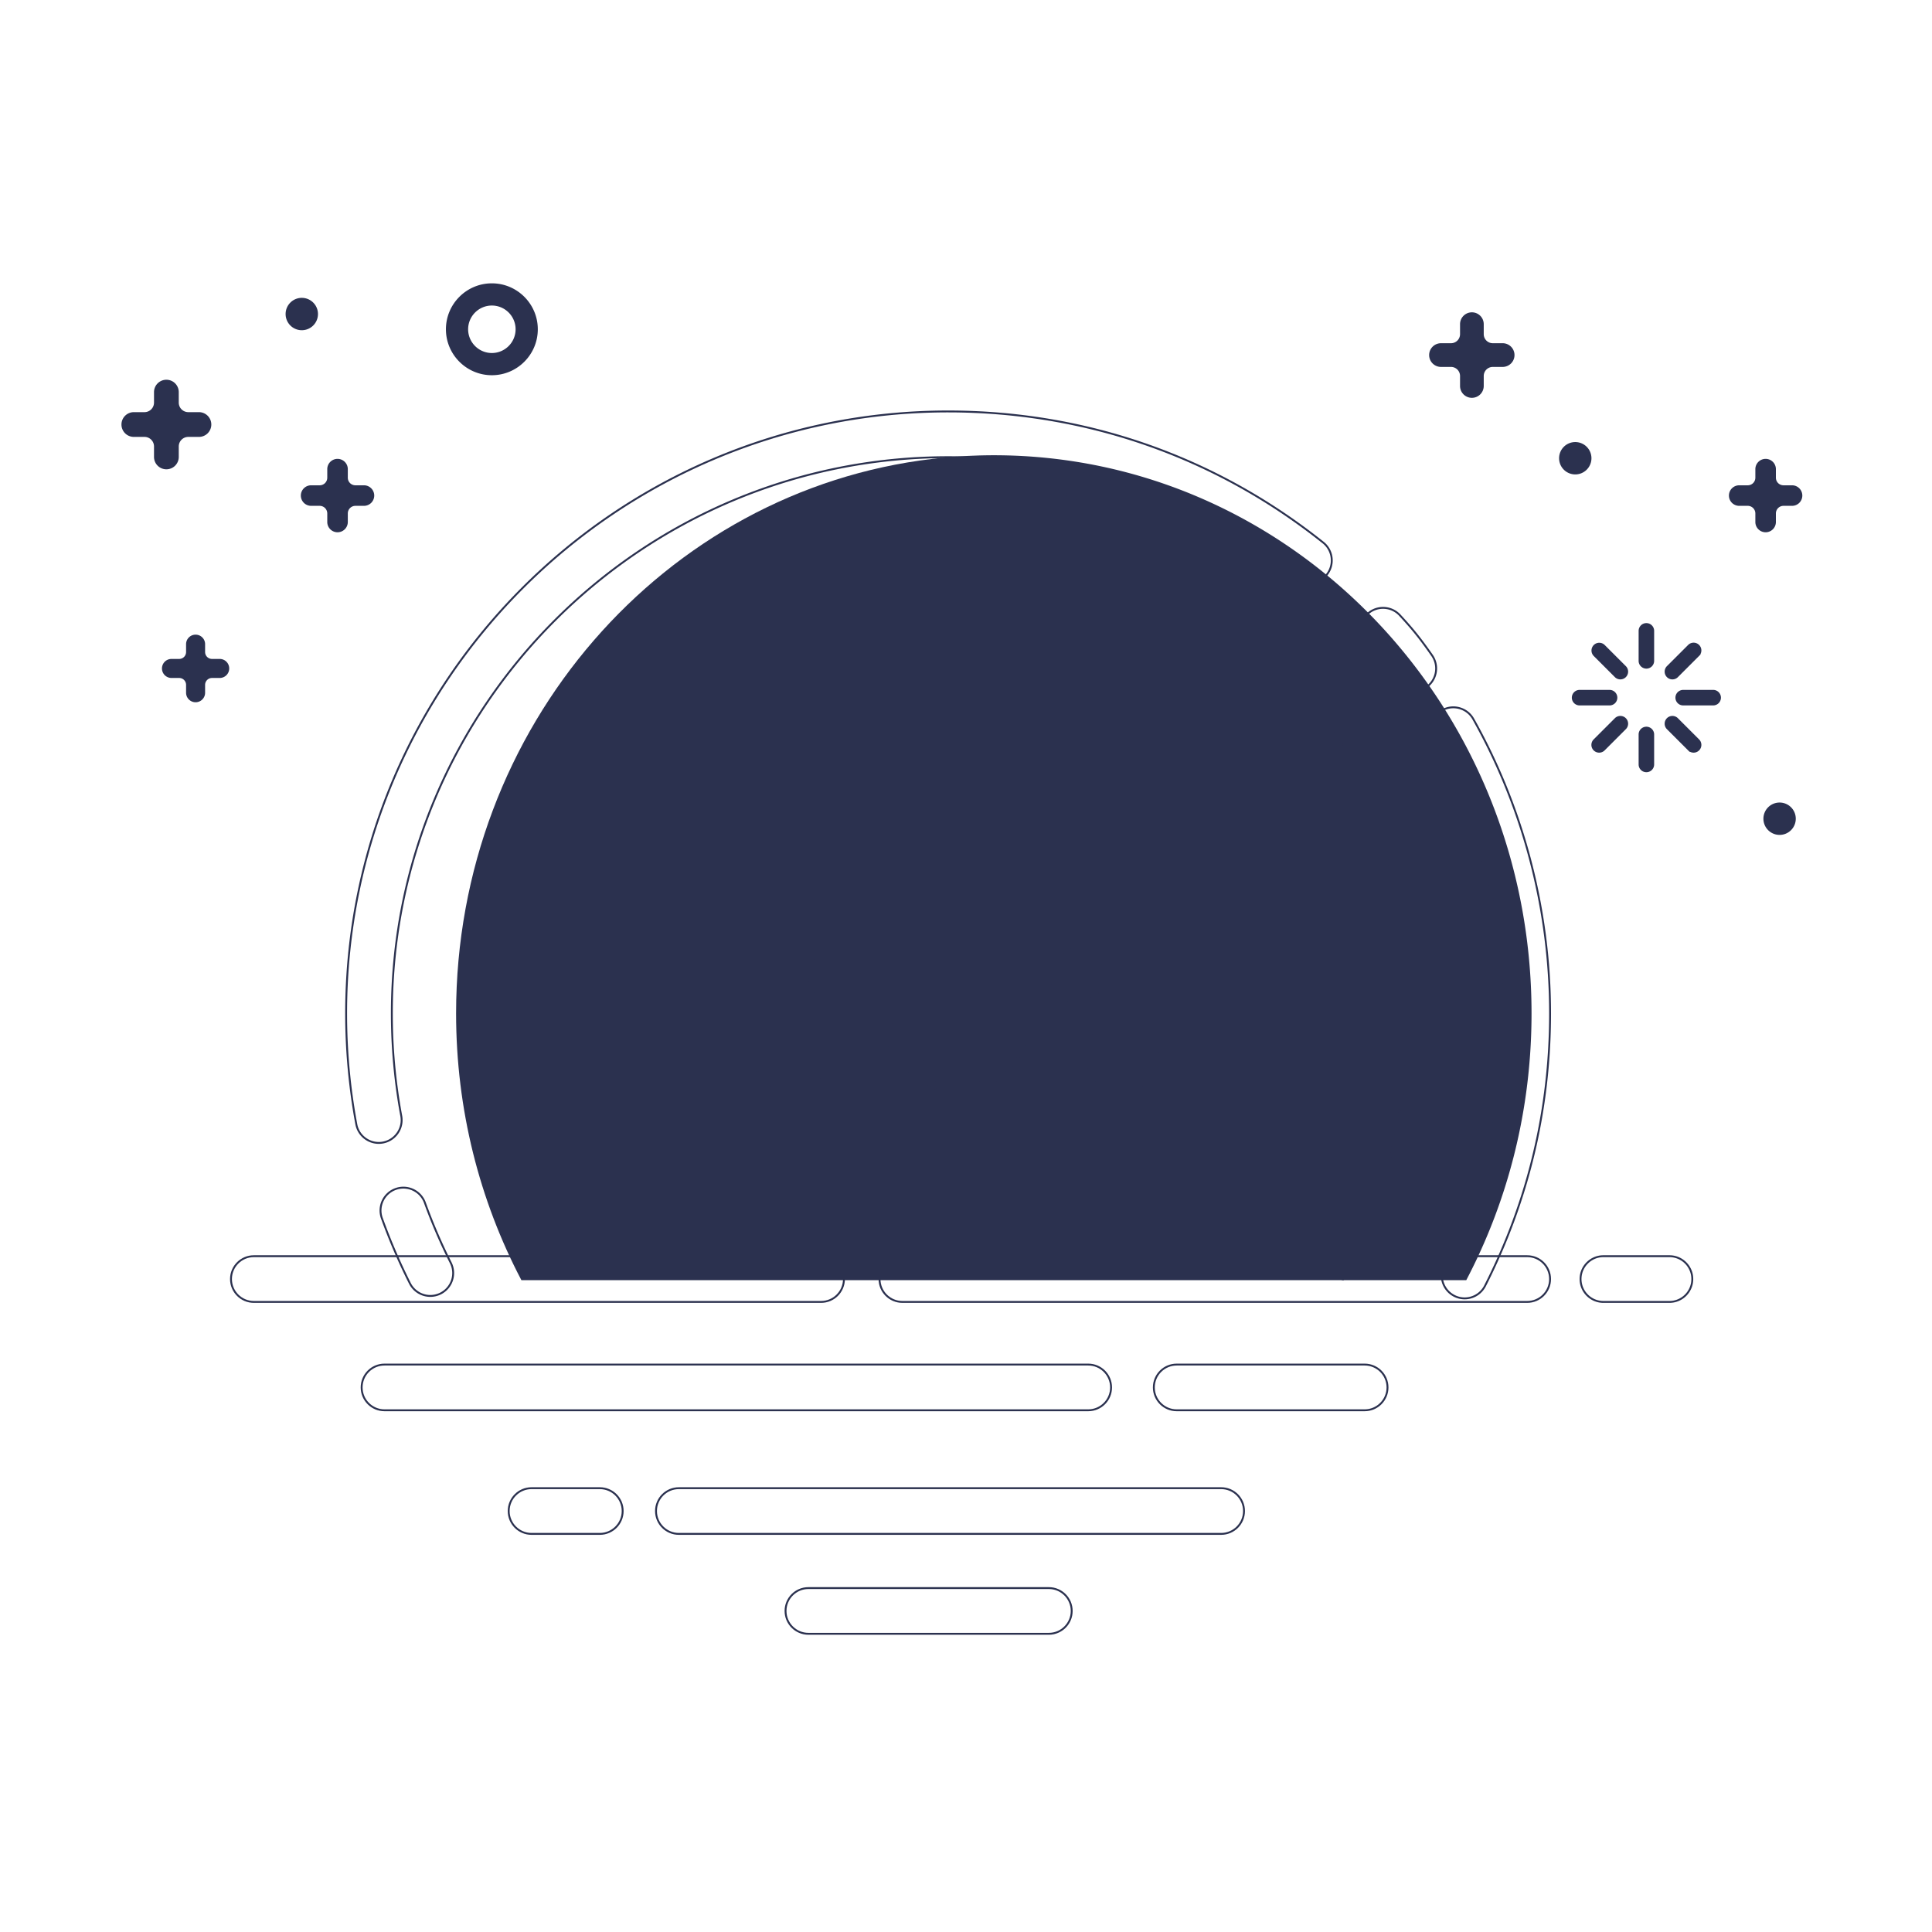 <!DOCTYPE svg PUBLIC "-//W3C//DTD SVG 1.1//EN" "http://www.w3.org/Graphics/SVG/1.1/DTD/svg11.dtd">
<!-- Uploaded to: SVG Repo, www.svgrepo.com, Transformed by: SVG Repo Mixer Tools -->
<svg width="800px" height="800px" viewBox="0 0 1024 1024" class="icon" version="1.1" xmlns="http://www.w3.org/2000/svg" fill="#2b314f" stroke="#2b314f">
<g id="SVGRepo_bgCarrier" stroke-width="0"/>
<g id="SVGRepo_tracerCarrier" stroke-linecap="round" stroke-linejoin="round"/>
<g id="SVGRepo_iconCarrier">
<path d="M711.945 678.008c21.939-41.87 34.413-89.855 34.413-140.875 0-151.723-110.212-276.699-252.055-293.417-141.853 16.718-252.065 141.693-252.065 293.418 0 51.02 12.476 99.006 34.413 140.875h435.295z" fill="#2b314f"/>
<path d="M746.358 537.133c0 51.02-12.474 99.006-34.413 140.875h64.908c21.934-41.873 34.392-89.863 34.392-140.875 0-163.111-127.376-295.342-284.501-295.342-2.656 0-5.301 0.045-7.941 0.119-0.463 0.015-0.92 0.039-1.378 0.055-2.261 0.082-4.517 0.171-6.768 0.305a294.188 294.188 0 0 0-8.235 0.607c-0.089 0.008-0.173 0.016-0.263 0.022-2.629 0.242-5.248 0.507-7.856 0.818 141.843 16.716 252.055 141.691 252.055 293.416z" fill="#2b314f"/>
<path d="M502.423 242.877zM510.658 242.27zM494.303 243.716zM518.804 241.91z" fill="#2b314f"/>
<path d="M168.033 166.445a8.078 8.078 0 0 1-8.077 8.077 8.076 8.076 0 0 1-8.077-8.077 8.076 8.076 0 0 1 8.077-8.077 8.081 8.081 0 0 1 8.077 8.077zM843.002 242.877a8.081 8.081 0 0 1-8.077 8.077 8.076 8.076 0 0 1-8.077-8.077 8.076 8.076 0 0 1 8.077-8.077 8.081 8.081 0 0 1 8.077 8.077zM951.299 433.936a8.078 8.078 0 0 1-8.077 8.077 8.076 8.076 0 0 1-8.077-8.077 8.076 8.076 0 0 1 8.077-8.077 8.078 8.078 0 0 1 8.077 8.077z" fill="#2b314f"/>
<path d="M260.697 198.373c-13.15 0-23.848-10.699-23.848-23.85s10.699-23.85 23.848-23.85c13.15 0 23.848 10.699 23.848 23.85s-10.7 23.85-23.848 23.85z m0-36.932c-7.212 0-13.078 5.869-13.078 13.081s5.866 13.081 13.078 13.081 13.078-5.869 13.078-13.081-5.866-13.081-13.078-13.081zM112.374 349.75a4.163 4.163 0 0 1-4.165-4.162v-4.165a4.541 4.541 0 1 0-9.082 0v4.165a4.163 4.163 0 0 1-4.165 4.162h-4.165a4.545 4.545 0 0 0 0 9.088h4.165a4.164 4.164 0 0 1 4.165 4.162v4.165a4.541 4.541 0 0 0 9.082 0v-4.165a4.163 4.163 0 0 1 4.165-4.162h4.165a4.545 4.545 0 0 0 0-9.088h-4.165zM791.209 182.415a5.293 5.293 0 0 1-5.296-5.299v-5.299a5.779 5.779 0 0 0-5.78-5.777 5.779 5.779 0 0 0-5.78 5.777v5.299a5.296 5.296 0 0 1-5.301 5.299h-5.296a5.78 5.78 0 1 0 0 11.561h5.296a5.297 5.297 0 0 1 5.301 5.301v5.299a5.779 5.779 0 0 0 5.78 5.777 5.78 5.78 0 0 0 5.78-5.777v-5.299a5.296 5.296 0 0 1 5.296-5.301h5.301a5.781 5.781 0 0 0 0-11.561h-5.301z" fill="#2b314f"/>
<path d="M99.804 218.946a5.558 5.558 0 0 1-5.556-5.556v-5.556a6.06 6.06 0 1 0-12.121 0v5.556a5.558 5.558 0 0 1-5.556 5.556h-5.556a6.061 6.061 0 1 0 0 12.121h5.556a5.558 5.558 0 0 1 5.556 5.556v5.556a6.06 6.06 0 1 0 12.121 0v-5.556a5.558 5.558 0 0 1 5.556-5.556h5.556a6.061 6.061 0 1 0 0-12.121h-5.556z" fill="#2b314f"/>
<path d="M188.373 257.72a4.527 4.527 0 0 1-4.528-4.531v-4.533a4.943 4.943 0 0 0-9.887 0v4.533a4.531 4.531 0 0 1-4.533 4.531h-4.528a4.939 4.939 0 0 0-4.943 4.943 4.939 4.939 0 0 0 4.943 4.943h4.528a4.531 4.531 0 0 1 4.533 4.531v4.533a4.943 4.943 0 0 0 9.887 0v-4.533a4.527 4.527 0 0 1 4.528-4.531h4.533a4.942 4.942 0 1 0 0-9.887h-4.533zM945.289 257.72a4.527 4.527 0 0 1-4.528-4.531v-4.533a4.943 4.943 0 0 0-9.887 0v4.533a4.531 4.531 0 0 1-4.533 4.531h-4.528a4.939 4.939 0 0 0-4.943 4.943 4.939 4.939 0 0 0 4.943 4.943h4.528a4.531 4.531 0 0 1 4.533 4.531v4.533a4.943 4.943 0 0 0 9.887 0v-4.533a4.527 4.527 0 0 1 4.528-4.531h4.533a4.942 4.942 0 1 0 0-9.887h-4.533z" fill="#2b314f"/>
<path d="M872.62 330.758a3.61 3.61 0 0 0-3.613 3.615l-0.005 15.892a3.625 3.625 0 0 0 3.618 3.618 3.623 3.623 0 0 0 3.612-3.618V334.373a3.616 3.616 0 0 0-3.612-3.615zM872.613 385.672a3.614 3.614 0 0 0-3.612 3.61l0.005 15.9a3.606 3.606 0 0 0 3.613 3.607 3.609 3.609 0 0 0 3.612-3.607v-15.9a3.613 3.613 0 0 0-3.618-3.61zM856.27 358.537a3.606 3.606 0 0 0 5.106-0.003 3.605 3.605 0 0 0 0-5.109l-11.238-11.238a3.613 3.613 0 0 0-5.111 5.106l11.243 11.244zM888.963 381.015a3.607 3.607 0 0 0-5.106 0 3.618 3.618 0 0 0 0 5.111l11.243 11.238a3.611 3.611 0 1 0 5.106-5.109l-11.243-11.24zM856.722 369.775a3.612 3.612 0 0 0-3.612-3.61h-15.892a3.613 3.613 0 1 0 0 7.226h15.892a3.612 3.612 0 0 0 3.612-3.615zM908.02 366.165h-15.897a3.605 3.605 0 0 0-3.607 3.612 3.604 3.604 0 0 0 3.612 3.612h15.892c1.999 0 3.612-1.62 3.612-3.615s-1.614-3.617-3.612-3.609zM856.27 381.015l-11.243 11.24a3.616 3.616 0 0 0 0 5.109c1.415 1.407 3.702 1.417 5.111 0l11.238-11.238a3.608 3.608 0 0 0 0-5.111 3.607 3.607 0 0 0-5.106 0zM888.969 358.537l11.238-11.243a3.612 3.612 0 0 0 0-5.106 3.607 3.607 0 0 0-5.106 0l-11.243 11.24a3.616 3.616 0 0 0 0 5.109 3.608 3.608 0 0 0 5.111 0z" fill="#2b314f"/>
<path d="M442.379 517.444m-14.359 0a14.359 14.359 0 1 0 28.718 0 14.359 14.359 0 1 0-28.718 0Z" fill=""/>
<path d="M419.043 559.627m-19.48 0a19.48 19.48 0 1 0 38.961 0 19.48 19.48 0 1 0-38.961 0Z" fill="#2b314f"/>
<path d="M614.617 559.627c0 10.757-8.725 19.481-19.478 19.481-10.759 0-19.484-8.725-19.484-19.481s8.725-19.48 19.484-19.48c10.754-0.001 19.478 8.724 19.478 19.48z" fill="#2b314f"/>
<path d="M584.632 517.444c0 7.927-6.431 14.359-14.361 14.359-7.925 0-14.357-6.431-14.357-14.359s6.431-14.359 14.357-14.359c7.929 0 14.361 6.432 14.361 14.359zM544.15 549.943c1.304-5.125-3.107-9.484-8.403-9.484h-57.498c-5.296 0-9.711 4.36-8.401 9.484 4.217 16.586 19.26 28.852 37.15 28.852 17.895 0 32.93-12.266 37.153-28.852z" fill=""/>
<path d="M525.193 565.556c0 5.151-8.146 9.329-18.195 9.329-10.044 0-18.195-4.178-18.195-9.329 0-5.151 8.151-9.329 18.195-9.329 10.049-0.001 18.195 4.177 18.195 9.329z" fill="#2b314f"/>
<path d="M200.747 605.769c-5.725 0-10.814-4.073-11.898-9.902-3.582-19.244-5.396-39.004-5.396-58.734 0-175.927 143.129-319.056 319.058-319.056 73.056 0 141.798 24.03 198.791 69.488 5.232 4.17 6.09 11.795 1.917 17.025-4.165 5.232-11.79 6.092-17.025 1.917-52.658-41.999-116.175-64.199-183.684-64.199-162.567 0-294.826 132.256-294.826 294.824 0 18.248 1.677 36.516 4.985 54.302 1.226 6.578-3.116 12.905-9.694 14.128-0.748 0.139-1.495 0.208-2.229 0.208zM228.085 686.871a12.114 12.114 0 0 1-10.838-6.681 318.733 318.733 0 0 1-14.835-34.471c-2.277-6.292 0.978-13.239 7.271-15.516 6.295-2.269 13.239 0.978 15.516 7.271a294.211 294.211 0 0 0 13.704 31.842c3.003 5.979 0.592 13.26-5.39 16.265a12.083 12.083 0 0 1-5.428 1.29zM776.28 688.163c-1.846 0-3.721-0.423-5.48-1.318-5.966-3.035-8.343-10.328-5.311-16.291 21.132-41.57 31.847-86.458 31.847-133.42 0-50.546-13.002-100.407-37.602-144.188-3.278-5.832-1.207-13.22 4.628-16.497 5.832-3.273 13.223-1.204 16.497 4.628 26.632 47.397 40.71 101.362 40.71 156.057 0 50.814-11.601 99.4-34.476 144.402a12.116 12.116 0 0 1-10.812 6.628zM749.082 366.41a12.098 12.098 0 0 1-9.952-5.19c-6.045-8.676-9.369-12.62-14.985-18.702-4.538-4.917-4.234-12.582 0.684-17.122 4.915-4.538 12.578-4.236 17.122 0.684 6.158 6.674 10.284 11.559 17.062 21.29 3.825 5.49 2.475 13.041-3.015 16.867a12.066 12.066 0 0 1-6.916 2.174zM884.841 690.042H849.838c-6.692 0-12.116-5.425-12.116-12.116s5.425-12.116 12.116-12.116h35.002c6.692 0 12.116 5.425 12.116 12.116s-5.424 12.116-12.115 12.116z" fill=""/>
<path d="M809.452 690.042H478.277c-6.692 0-12.116-5.425-12.116-12.116s5.425-12.116 12.116-12.116h331.174c6.692 0 12.116 5.425 12.116 12.116s-5.424 12.116-12.115 12.116zM435.198 690.042H134.543c-6.692 0-12.116-5.425-12.116-12.116s5.425-12.116 12.116-12.116h300.656c6.692 0 12.116 5.425 12.116 12.116s-5.424 12.116-12.116 12.116zM723.293 747.48H623.672c-6.692 0-12.116-5.425-12.116-12.116s5.425-12.116 12.116-12.116h99.621c6.692 0 12.116 5.425 12.116 12.116s-5.424 12.116-12.116 12.116zM576.775 747.48H203.792c-6.692 0-12.116-5.425-12.116-12.116s5.425-12.116 12.116-12.116h372.983c6.692 0 12.116 5.425 12.116 12.116s-5.424 12.116-12.116 12.116zM647.232 812.996H359.81c-6.692 0-12.116-5.425-12.116-12.116s5.425-12.116 12.116-12.116H647.232c6.692 0 12.116 5.425 12.116 12.116s-5.425 12.116-12.116 12.116zM317.911 812.996h-36.182c-6.692 0-12.116-5.425-12.116-12.116s5.425-12.116 12.116-12.116h36.182c6.692 0 12.116 5.425 12.116 12.116s-5.425 12.116-12.116 12.116zM555.909 865.949H428.467c-6.692 0-12.116-5.425-12.116-12.116s5.425-12.116 12.116-12.116h127.442c6.692 0 12.116 5.425 12.116 12.116s-5.425 12.116-12.116 12.116z" fill=""/>
</g>
</svg>